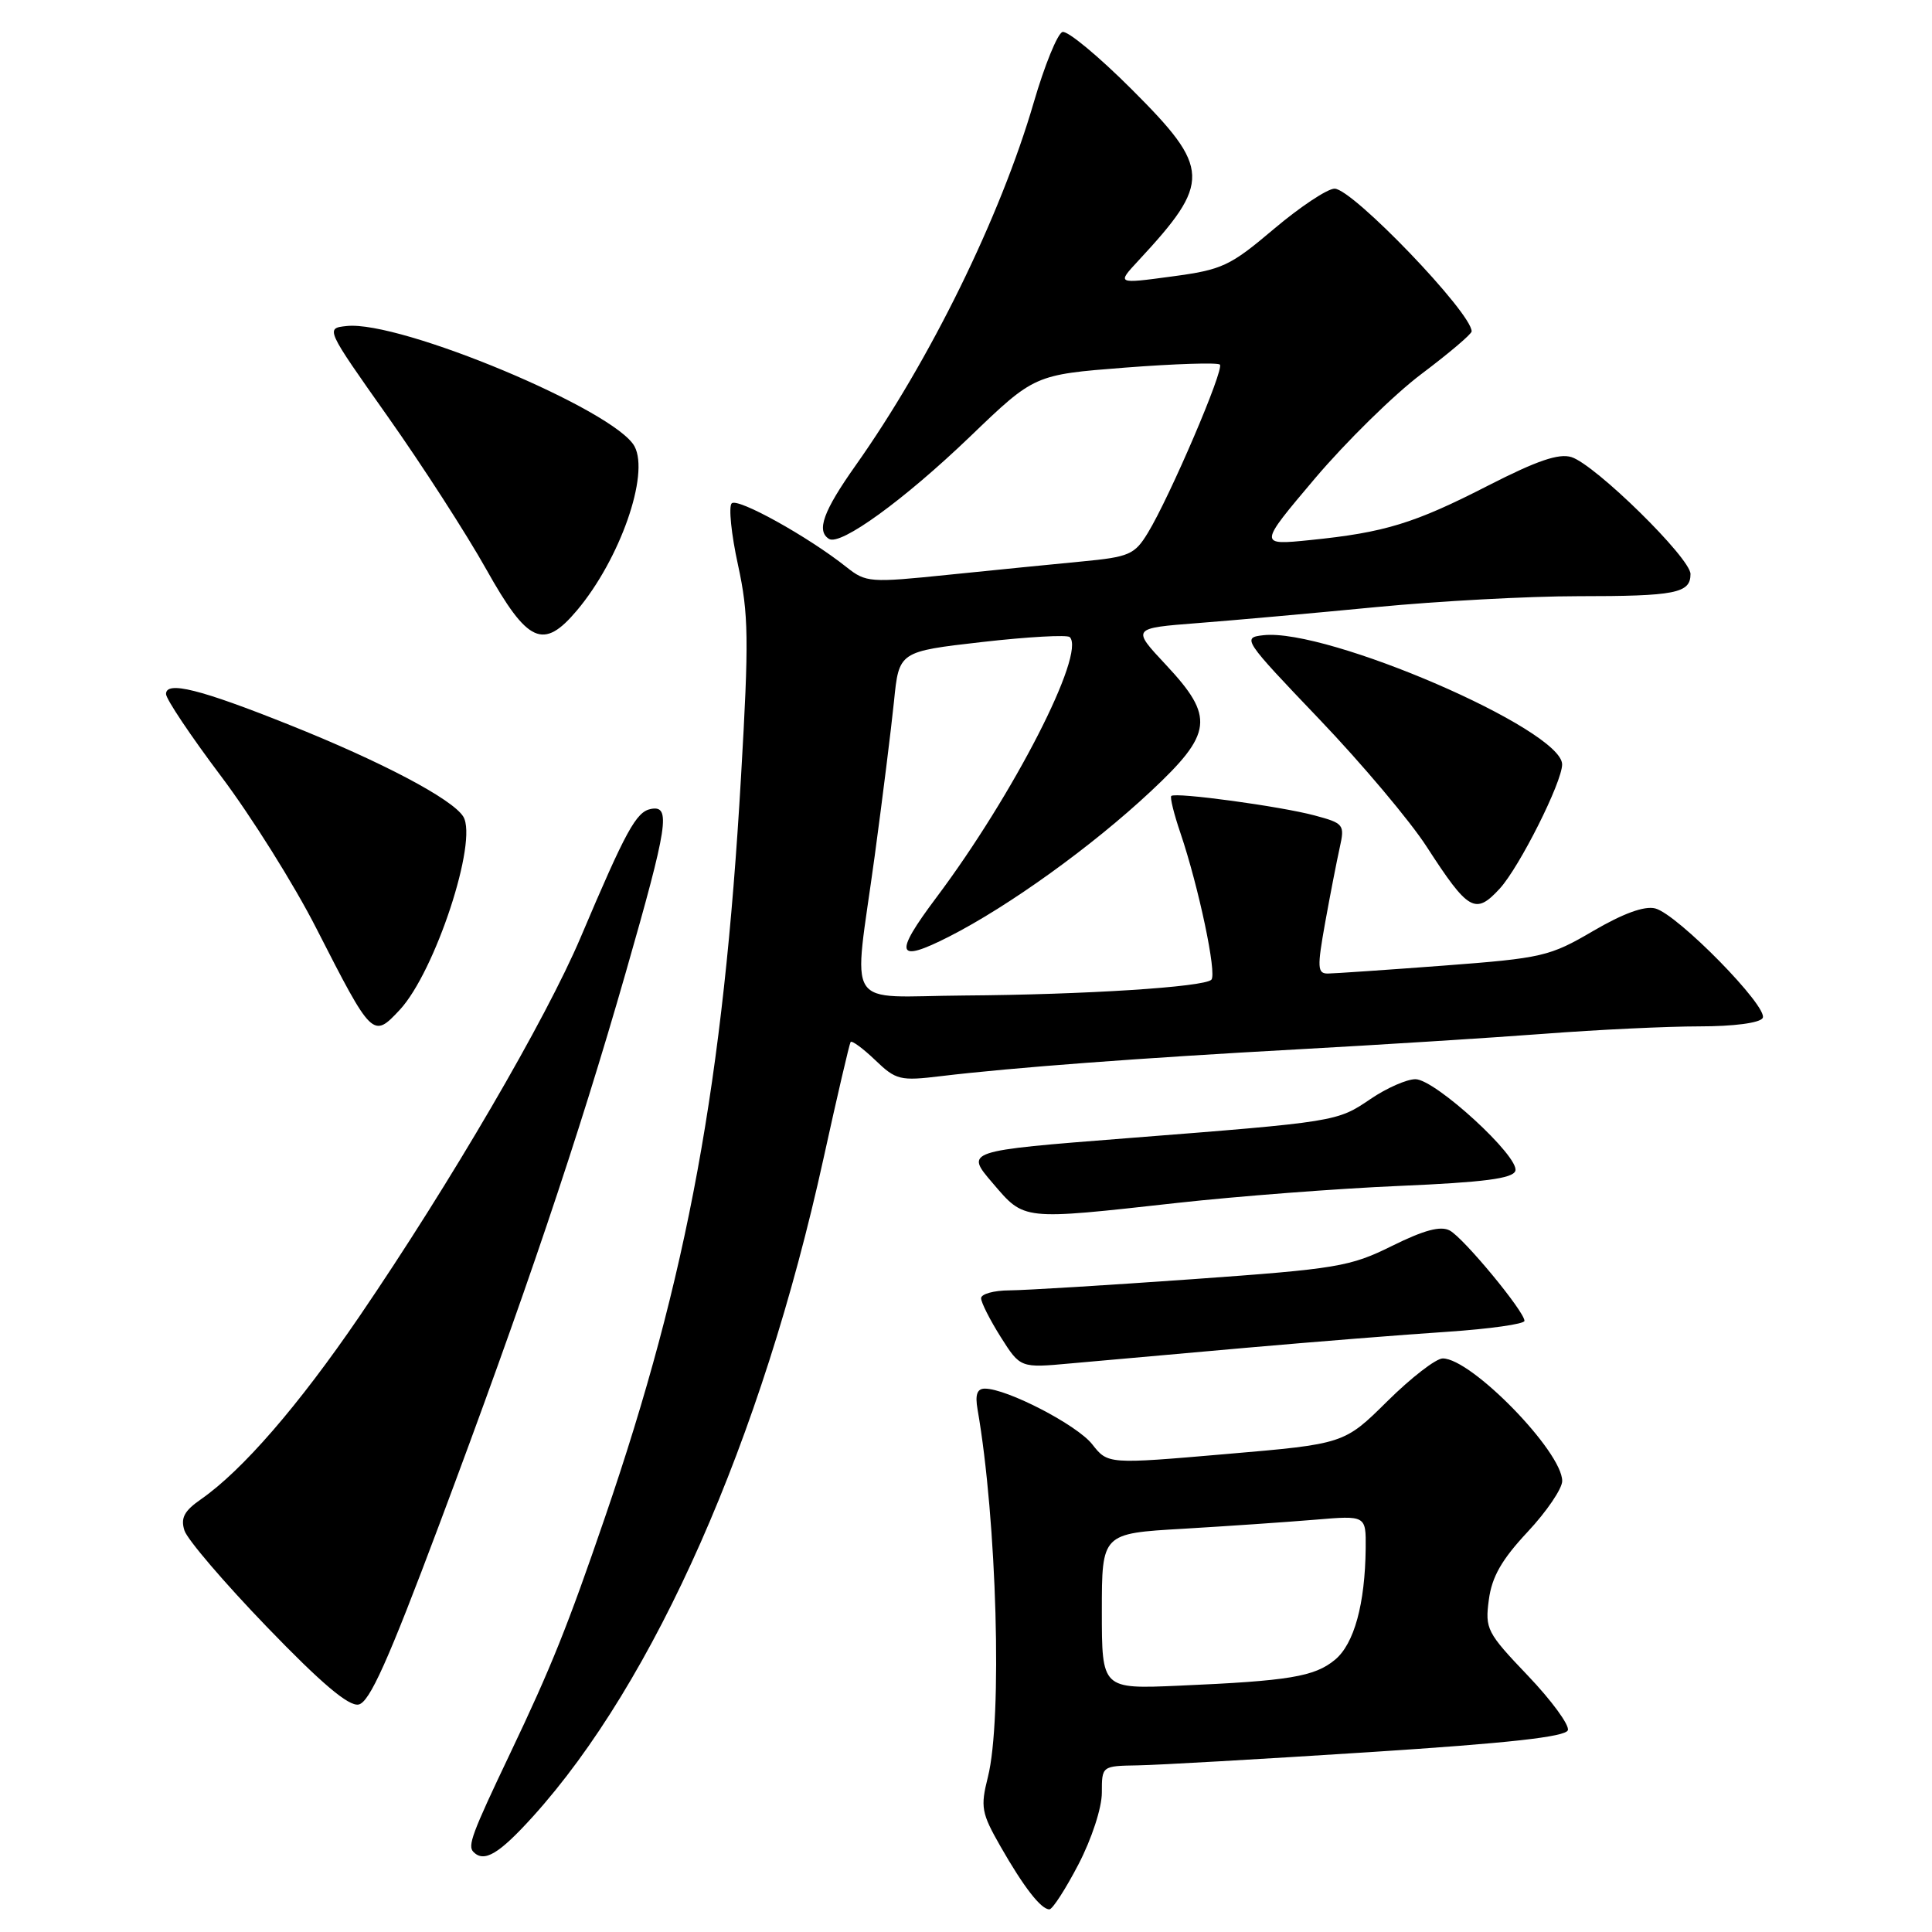 <?xml version="1.0" encoding="UTF-8" standalone="no"?>
<!DOCTYPE svg PUBLIC "-//W3C//DTD SVG 1.1//EN" "http://www.w3.org/Graphics/SVG/1.1/DTD/svg11.dtd" >
<svg xmlns="http://www.w3.org/2000/svg" xmlns:xlink="http://www.w3.org/1999/xlink" version="1.1" viewBox="0 0 256 256">
 <g >
 <path fill="currentColor"
d=" M 142.90 247.04 C 144.66 243.65 146.00 239.55 146.00 237.54 C 146.00 234.00 146.00 234.00 150.75 233.92 C 153.36 233.88 167.16 233.09 181.42 232.17 C 199.91 230.98 207.45 230.14 207.75 229.26 C 207.97 228.58 205.59 225.32 202.45 222.03 C 197.01 216.33 196.76 215.84 197.28 211.97 C 197.68 208.93 198.99 206.65 202.41 202.99 C 204.94 200.29 207.00 197.25 207.00 196.24 C 207.00 192.34 194.97 180.00 191.17 180.00 C 190.28 180.00 186.98 182.55 183.83 185.67 C 178.11 191.33 178.11 191.33 162.45 192.67 C 146.80 194.02 146.80 194.02 144.72 191.37 C 142.71 188.81 133.42 184.00 130.50 184.00 C 129.47 184.00 129.19 184.80 129.53 186.75 C 132.09 201.43 132.84 227.79 130.90 235.47 C 129.90 239.45 130.04 240.23 132.57 244.66 C 135.66 250.07 137.94 253.00 139.05 253.00 C 139.46 253.00 141.19 250.32 142.90 247.04 Z  M 70.57 240.75 C 86.74 222.88 100.94 190.74 109.12 153.50 C 110.93 145.25 112.55 138.31 112.71 138.07 C 112.88 137.84 114.35 138.92 115.97 140.47 C 118.73 143.12 119.26 143.25 124.71 142.59 C 134.13 141.46 151.20 140.18 172.00 139.04 C 182.72 138.45 197.35 137.53 204.50 136.99 C 211.65 136.44 220.96 136.00 225.19 136.00 C 229.71 136.00 233.16 135.55 233.56 134.90 C 234.42 133.51 222.27 121.12 219.32 120.37 C 217.89 120.01 215.07 121.04 211.10 123.36 C 205.35 126.73 204.37 126.96 191.28 127.95 C 183.70 128.52 176.80 128.99 175.94 129.00 C 174.56 129.00 174.52 128.22 175.59 122.25 C 176.26 118.54 177.13 114.07 177.52 112.32 C 178.20 109.26 178.07 109.09 174.19 108.05 C 169.68 106.84 155.73 104.94 155.20 105.47 C 155.01 105.66 155.56 107.88 156.42 110.40 C 158.83 117.52 161.27 129.06 160.51 129.82 C 159.54 130.79 143.78 131.80 127.75 131.91 C 111.58 132.02 113.06 134.31 115.90 113.44 C 116.94 105.77 118.09 96.54 118.46 92.92 C 119.12 86.33 119.12 86.33 130.14 85.07 C 136.19 84.38 141.42 84.09 141.75 84.42 C 143.90 86.56 134.29 105.31 124.07 118.93 C 118.37 126.53 118.74 127.67 125.75 124.11 C 133.70 120.06 144.69 112.15 152.46 104.88 C 160.72 97.16 160.97 95.02 154.48 88.08 C 149.95 83.24 149.95 83.24 158.73 82.56 C 163.55 82.19 174.20 81.23 182.39 80.44 C 190.58 79.65 202.58 79.00 209.06 79.00 C 222.03 79.00 224.00 78.61 224.00 76.06 C 224.00 73.95 211.40 61.58 208.23 60.57 C 206.56 60.04 203.65 61.04 197.23 64.32 C 187.40 69.36 183.49 70.56 173.62 71.56 C 166.74 72.26 166.74 72.26 174.25 63.38 C 178.39 58.50 184.74 52.26 188.38 49.53 C 192.02 46.79 195.00 44.26 195.00 43.91 C 195.00 41.44 179.21 25.00 176.84 25.00 C 175.89 25.00 172.28 27.40 168.81 30.33 C 162.96 35.28 161.97 35.74 155.24 36.64 C 147.98 37.62 147.98 37.62 150.82 34.56 C 160.52 24.12 160.46 22.33 149.98 11.86 C 145.57 7.45 141.43 4.02 140.78 4.24 C 140.12 4.46 138.41 8.66 136.98 13.57 C 132.57 28.71 123.23 47.75 113.37 61.68 C 109.09 67.73 108.14 70.35 109.85 71.41 C 111.38 72.35 119.80 66.24 128.54 57.85 C 137.07 49.65 137.07 49.65 149.09 48.71 C 155.70 48.20 161.35 48.02 161.64 48.31 C 162.25 48.92 155.00 65.85 152.09 70.62 C 150.34 73.49 149.63 73.80 143.34 74.40 C 139.58 74.76 131.63 75.55 125.67 76.16 C 115.27 77.23 114.74 77.19 112.17 75.15 C 107.08 71.10 97.70 65.90 96.95 66.70 C 96.53 67.14 96.90 70.81 97.79 74.86 C 99.20 81.35 99.25 84.68 98.19 102.91 C 95.86 143.29 91.13 169.06 80.18 201.00 C 75.21 215.51 73.04 220.91 67.60 232.33 C 62.52 243.00 61.93 244.59 62.74 245.40 C 64.16 246.83 66.11 245.67 70.57 240.75 Z  M 58.21 202.00 C 69.52 171.85 76.59 150.92 82.93 128.81 C 88.52 109.31 88.92 106.68 86.25 107.19 C 84.30 107.56 82.94 110.05 76.95 124.18 C 72.32 135.10 59.73 156.67 47.63 174.42 C 39.55 186.26 32.12 194.83 26.63 198.66 C 24.41 200.20 23.91 201.14 24.44 202.80 C 24.81 203.98 29.73 209.73 35.37 215.58 C 42.59 223.07 46.19 226.11 47.51 225.86 C 48.96 225.58 51.41 220.13 58.21 202.00 Z  M 165.00 178.60 C 174.07 177.80 186.11 176.84 191.75 176.47 C 197.39 176.09 202.00 175.44 202.00 175.02 C 202.00 173.78 193.95 164.04 192.10 163.05 C 190.89 162.40 188.70 162.99 184.45 165.09 C 178.88 167.85 177.18 168.13 158.00 169.50 C 146.72 170.30 135.81 170.97 133.75 170.98 C 131.69 170.99 130.00 171.46 130.00 172.02 C 130.00 172.58 131.17 174.89 132.60 177.16 C 135.20 181.27 135.20 181.27 141.85 180.66 C 145.51 180.33 155.93 179.40 165.00 178.60 Z  M 156.00 159.39 C 163.97 158.51 177.21 157.49 185.42 157.14 C 196.63 156.66 200.45 156.16 200.79 155.15 C 201.40 153.31 190.16 143.00 187.55 143.00 C 186.40 143.00 183.74 144.17 181.62 145.61 C 177.16 148.64 177.17 148.64 149.19 150.83 C 127.88 152.50 127.88 152.50 131.52 156.75 C 135.79 161.74 135.27 161.69 156.00 159.39 Z  M 52.97 133.81 C 57.65 128.77 63.36 111.43 61.39 108.21 C 59.97 105.89 50.60 100.94 38.35 96.05 C 26.53 91.32 22.00 90.19 22.00 91.96 C 22.00 92.63 25.28 97.52 29.28 102.84 C 33.28 108.15 38.97 117.22 41.91 123.00 C 49.33 137.53 49.41 137.62 52.97 133.81 Z  M 198.72 117.75 C 201.34 114.89 207.00 103.62 206.99 101.28 C 206.96 96.65 175.85 83.21 167.40 84.17 C 164.57 84.49 164.73 84.74 174.78 95.26 C 180.43 101.17 186.86 108.80 189.06 112.22 C 194.57 120.73 195.49 121.26 198.72 117.75 Z  M 76.46 80.87 C 82.15 74.10 86.08 62.89 84.08 59.15 C 81.51 54.35 53.01 42.43 45.93 43.20 C 43.12 43.50 43.12 43.50 51.38 55.20 C 55.93 61.64 61.81 70.75 64.44 75.45 C 69.94 85.25 71.99 86.18 76.46 80.87 Z  M 146.00 213.50 C 146.00 203.19 146.00 203.19 156.75 202.57 C 162.66 202.22 170.54 201.68 174.25 201.37 C 181.00 200.80 181.00 200.80 180.96 205.15 C 180.88 212.55 179.43 217.83 176.89 219.93 C 174.18 222.17 170.81 222.73 156.25 223.36 C 146.00 223.81 146.00 223.81 146.00 213.50 Z "/>
</g>
</svg>